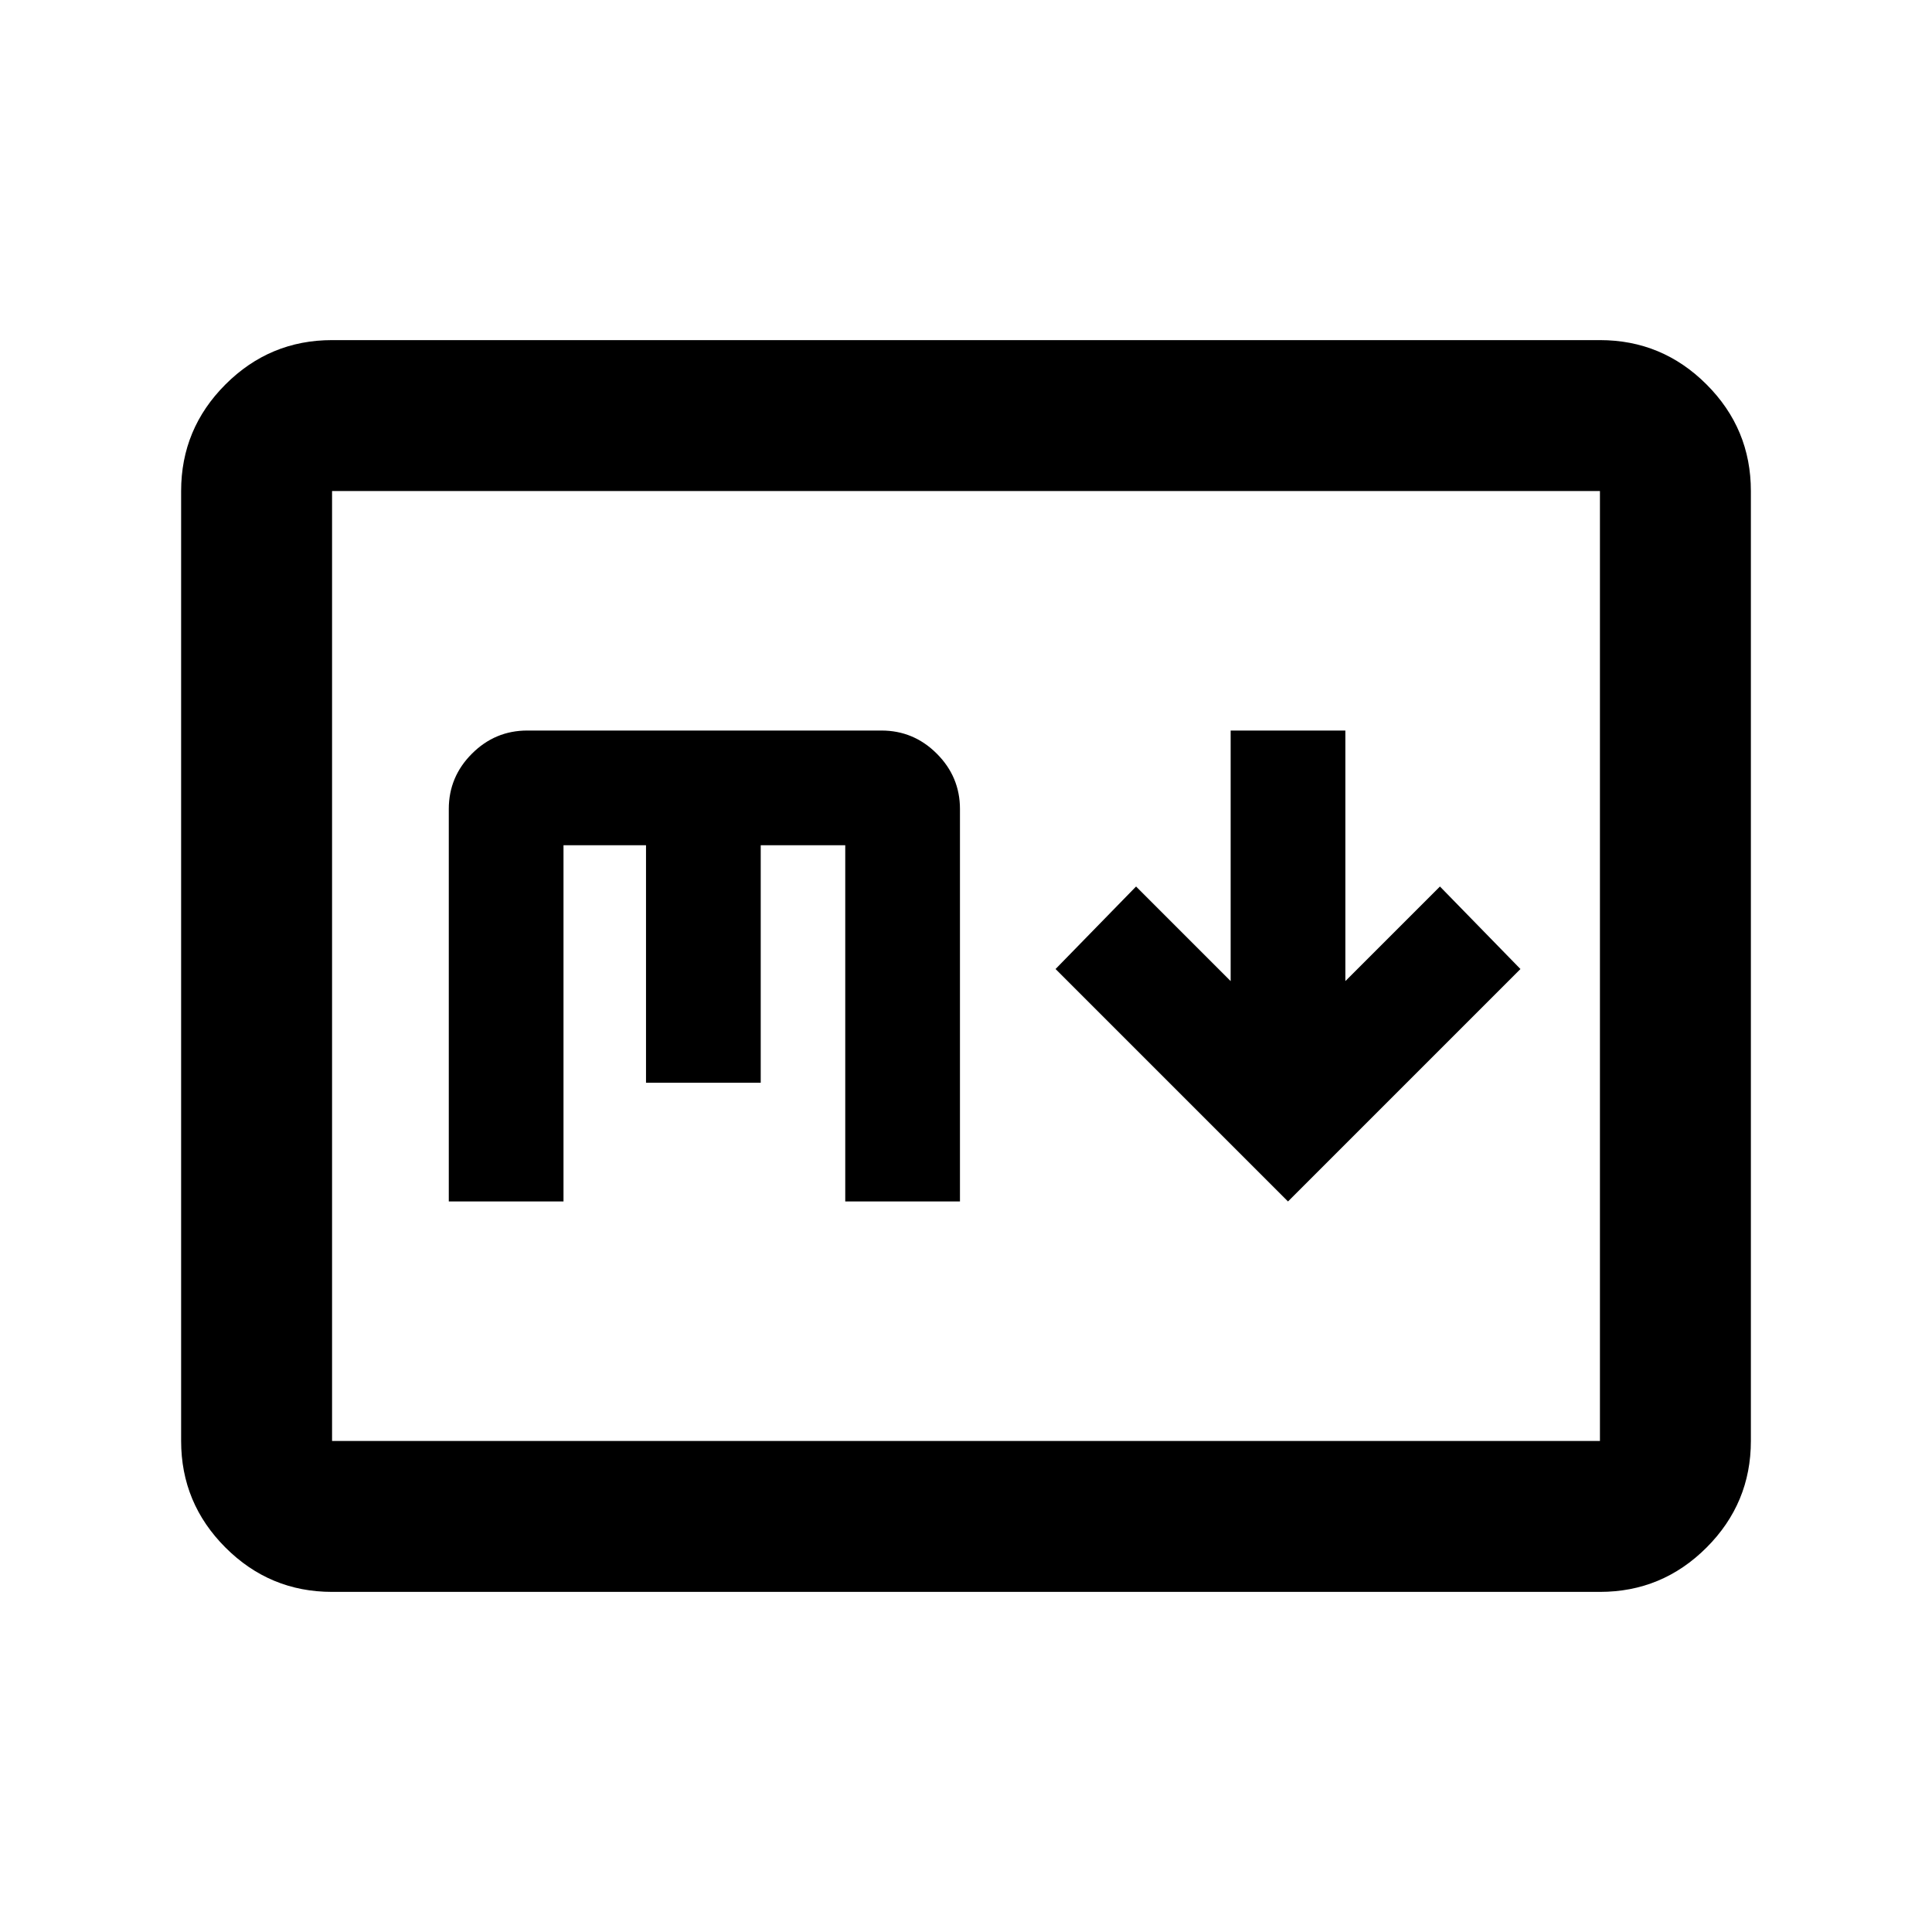 <svg xmlns="http://www.w3.org/2000/svg" height="24" viewBox="0 -960 960 960" width="24"><path d="m640-363 115.5-115.5-40-41-47 47V-597h-57v124.5l-47-47-40 41L640-363ZM165-169q-30.94 0-52.97-22.03Q90-213.06 90-244v-472q0-30.94 22.03-52.97Q134.06-791 165-791h630q30.94 0 52.97 22.03Q870-746.94 870-716v472q0 30.94-22.03 52.97Q825.94-169 795-169H165Zm0-75h630v-472H165v472Zm0 0v-472 472Zm58-119h57v-177h41v118h57v-118h42v177h57v-195q0-16-11.5-27.5T438-597H262q-16 0-27.5 11.5T223-558v195Z"/></svg>